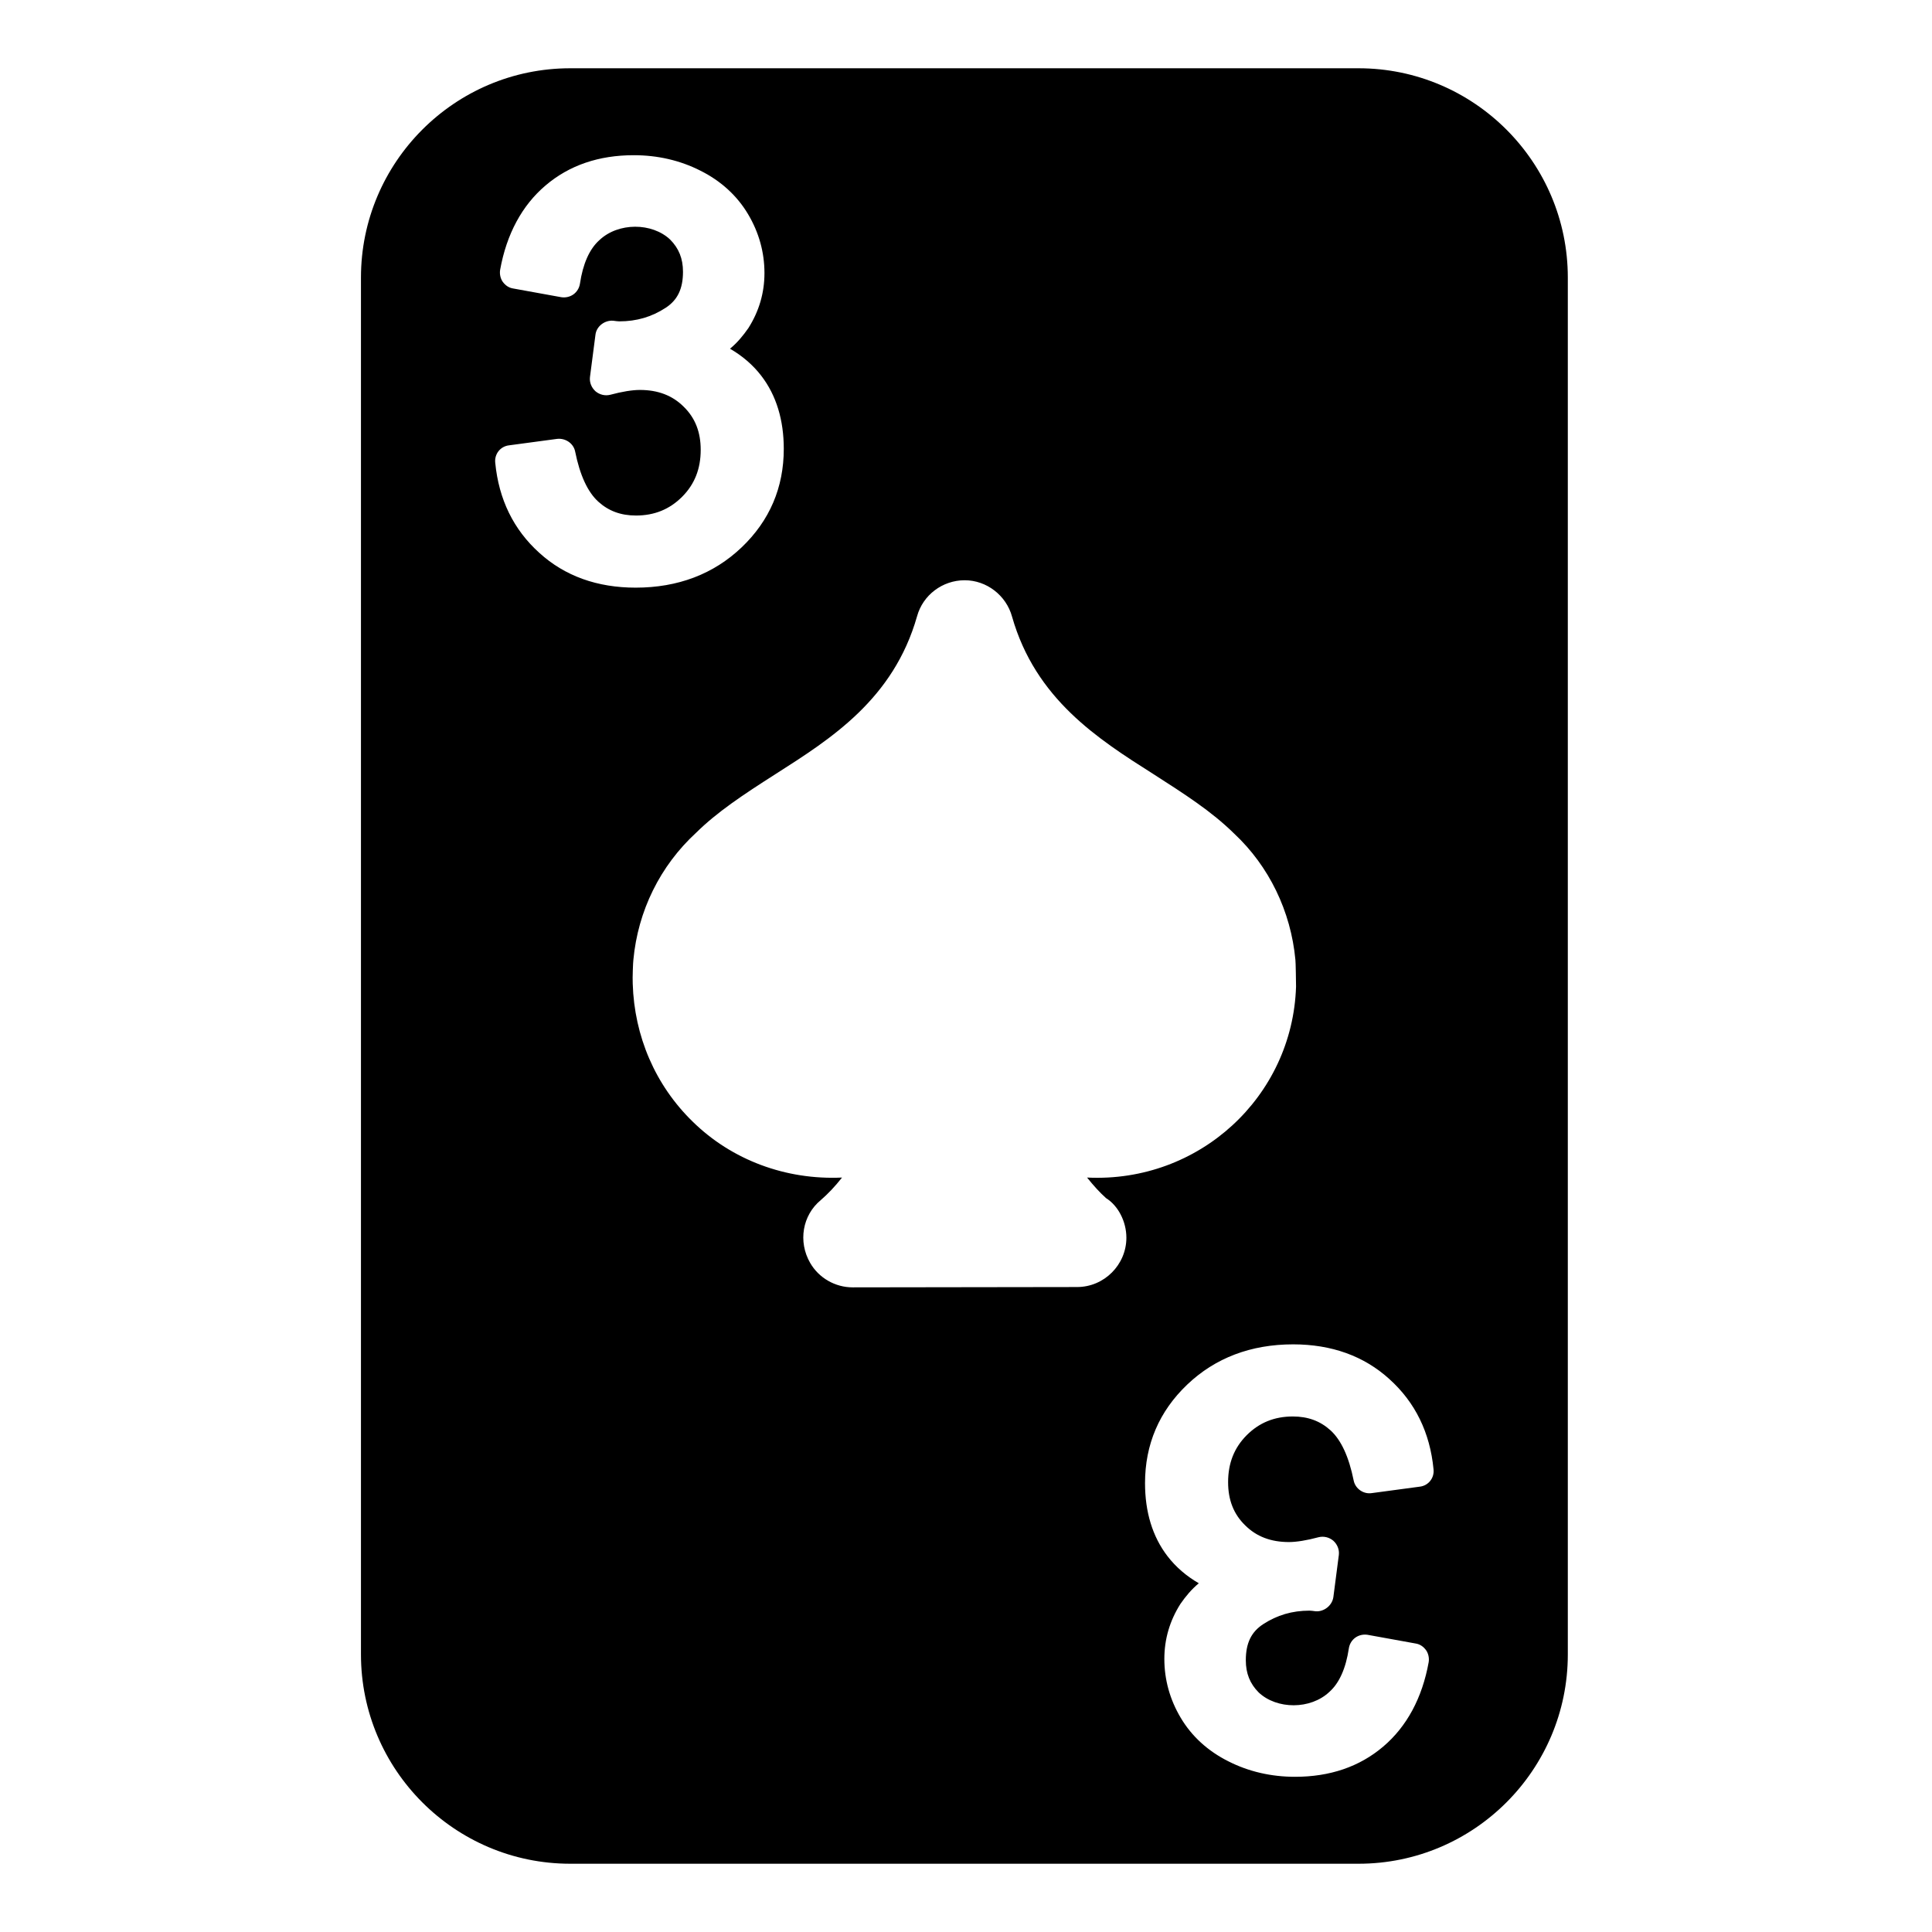 <svg enable-background="new 0 0 64 64" height="512" viewBox="10.7 2 42.7 60"  width="512" xmlns="http://www.w3.org/2000/svg"><g id="Layer_10"><path d="m44.24 4.12h-24.48c-3.59 0-6.5 2.92-6.5 6.5v42.76c0 3.58 2.91 6.5 6.5 6.5h24.48c3.59 0 6.5-2.92 6.5-6.5v-42.76c0-3.58-2.91-6.5-6.5-6.5zm-25.44 15.05c-.8-.72-1.26-1.66-1.37-2.8-.029-.27.16-.51.431-.54l1.489-.2c.261-.03.511.14.561.39.149.74.39 1.26.72 1.56.32.29.7.43 1.17.43.57 0 1.04-.19 1.431-.58.39-.39.579-.87.579-1.46 0-.55-.17-.99-.529-1.34-.351-.35-.8-.52-1.36-.52-.229 0-.55.05-.92.15-.16.04-.33 0-.46-.11-.12-.11-.19-.27-.17-.44l.17-1.31c.03-.27.29-.46.55-.44.08.01.141.02.19.02.54 0 1.01-.14 1.439-.42.37-.24.54-.59.54-1.12 0-.41-.13-.73-.399-1-.561-.53-1.61-.54-2.2.02-.311.28-.51.74-.601 1.35-.02.13-.09.25-.199.33-.11.08-.25.11-.38.09l-1.49-.27c-.141-.02-.25-.1-.33-.21-.07-.1-.101-.24-.08-.37.2-1.11.68-2 1.41-2.62.74-.63 1.66-.94 2.74-.94.739 0 1.439.16 2.069.48.641.32 1.141.78 1.48 1.35.34.57.51 1.19.51 1.83 0 .62-.17 1.19-.5 1.71-.16.23-.34.45-.57.64.38.22.71.5.971.84.47.61.699 1.38.699 2.27 0 1.2-.439 2.23-1.31 3.06s-1.98 1.25-3.29 1.25c-1.191 0-2.201-.36-2.991-1.08zm16.7 22.8-6.97.01c-.54 0-1.05-.29-1.32-.76-.38-.66-.24-1.48.33-1.95.22-.19.44-.42.66-.7-1.74.08-3.42-.54-4.641-1.74-1.159-1.13-1.81-2.65-1.859-4.28-.01-.19.01-.67.02-.74.141-1.52.83-2.92 1.95-3.95.65-.64 1.43-1.16 2.48-1.83 1.71-1.09 3.649-2.32 4.38-4.89.18-.66.79-1.12 1.479-1.12.681 0 1.29.47 1.471 1.13.729 2.56 2.67 3.8 4.39 4.89.95.61 1.8 1.15 2.51 1.85 1.08 1.01 1.76 2.41 1.9 3.92.01.04.02.78.02.83-.109 3.42-3.01 6.1-6.49 5.93.2.25.4.47.591.64.369.23.63.72.63 1.23-.001.84-.691 1.53-1.531 1.53zm10.64 6.2-1.489.2c-.261.04-.511-.14-.561-.39-.149-.74-.39-1.26-.72-1.56-.32-.29-.7-.43-1.17-.43-.57 0-1.04.19-1.431.58-.39.39-.579.87-.579 1.46 0 .55.17.99.529 1.34.351.35.8.52 1.36.52.229 0 .55-.05.92-.15.16-.04.33 0 .46.11.12.11.19.27.17.44l-.17 1.31c-.04.27-.3.46-.55.44-.08-.01-.141-.02-.19-.02-.54 0-1.01.14-1.439.42-.37.24-.54.59-.54 1.12 0 .41.13.73.399 1 .561.53 1.61.54 2.2-.02.311-.28.51-.74.601-1.35.02-.13.09-.25.199-.33.11-.08.25-.11.38-.09l1.49.27c.141.02.25.1.33.21.07.1.101.24.08.37-.2 1.11-.68 2-1.41 2.62-.74.63-1.66.94-2.74.94-.739 0-1.439-.16-2.069-.48-.641-.32-1.141-.78-1.48-1.35-.34-.57-.51-1.19-.51-1.83 0-.62.17-1.19.5-1.71.16-.23.34-.45.57-.64-.38-.22-.71-.5-.971-.84-.47-.61-.699-1.38-.699-2.27 0-1.2.439-2.23 1.31-3.06s1.98-1.25 3.29-1.25c1.19 0 2.2.36 2.99 1.08.8.72 1.26 1.66 1.37 2.8.03.27-.16.51-.43.54z"/></g></svg>